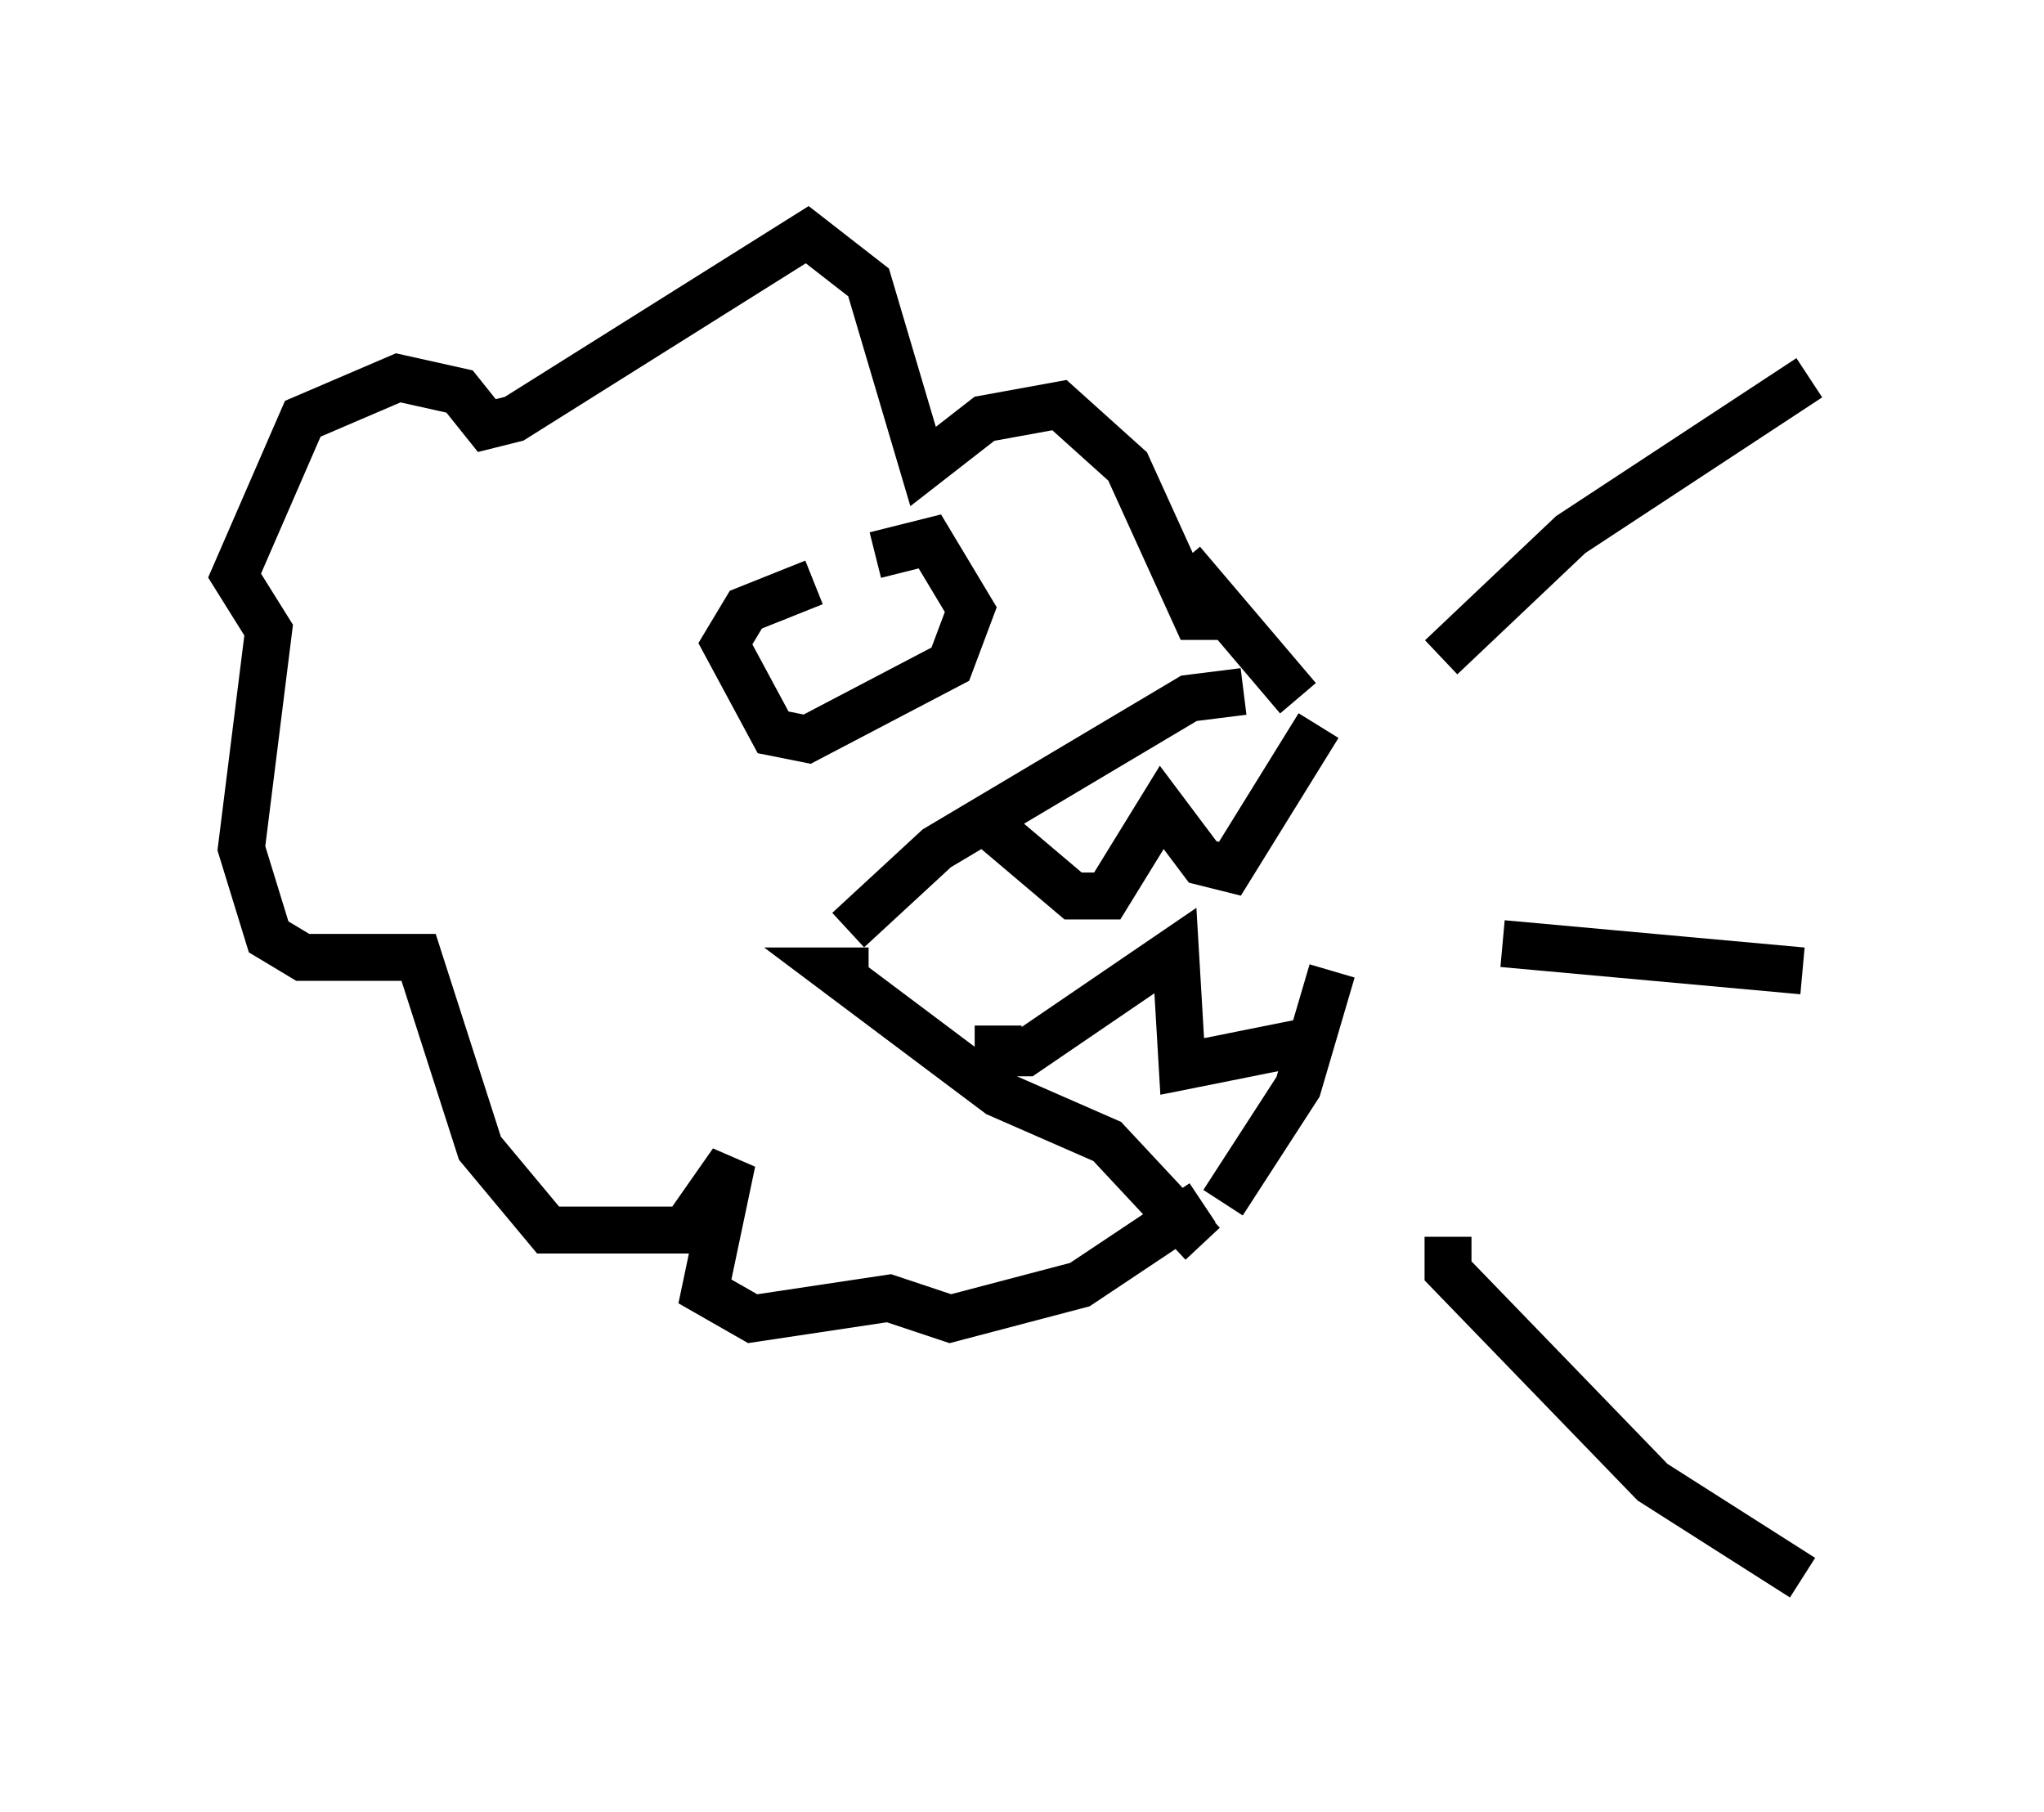 <?xml version="1.0" encoding="utf-8" ?>
<svg baseProfile="full" height="38.614" version="1.1" width="43.553" xmlns="http://www.w3.org/2000/svg" xmlns:ev="http://www.w3.org/2001/xml-events" xmlns:xlink="http://www.w3.org/1999/xlink"><defs /><rect fill="white" height="38.614" width="43.553" x="0" y="0" /><path d="M18.654, 19.961 m-0.581, -0.145 l1.888, -1.743 5.374, -3.196 l1.162, -0.145 m-7.989, 5.955 l-0.726, 0.0 3.486, 2.615 l2.324, 1.017 2.034, 2.179 m-4.648, -9.006 l1.888, 1.598 0.726, 0.0 l1.162, -1.888 0.872, 1.162 l0.581, 0.145 1.888, -3.05 m-6.827, 6.391 l0.0, 0.581 0.581, 0.0 l3.196, -2.179 0.145, 2.469 l2.905, -0.581 m-2.034, -9.006 l-0.581, 0.0 -1.453, -3.196 l-1.453, -1.307 -1.598, 0.291 l-1.307, 1.017 -1.162, -3.922 l-1.307, -1.017 -6.246, 3.922 l-0.581, 0.145 -0.581, -0.726 l-1.307, -0.291 -2.034, 0.872 l-1.453, 3.341 0.726, 1.162 l-0.581, 4.648 0.581, 1.888 l0.726, 0.436 2.469, 0.0 l1.307, 4.067 1.453, 1.743 l2.905, 0.0 1.017, -1.453 l-0.581, 2.76 1.017, 0.581 l2.905, -0.436 1.307, 0.436 l2.76, -0.726 2.615, -1.743 m-8.279, -13.218 l-1.453, 0.581 -0.436, 0.726 l1.017, 1.888 0.726, 0.145 l3.05, -1.598 0.436, -1.162 l-0.872, -1.453 -1.162, 0.291 m9.006, 3.05 l-2.469, -2.905 m3.196, 8.715 l-0.726, 2.469 -1.598, 2.469 m4.648, -11.62 l2.76, -2.615 5.084, -3.341 m-6.536, 12.056 l6.391, 0.581 m-7.553, 5.665 l0.0, 0.726 4.358, 4.503 l3.196, 2.034 " fill="none" stroke="black" stroke-width="1" /></svg>
